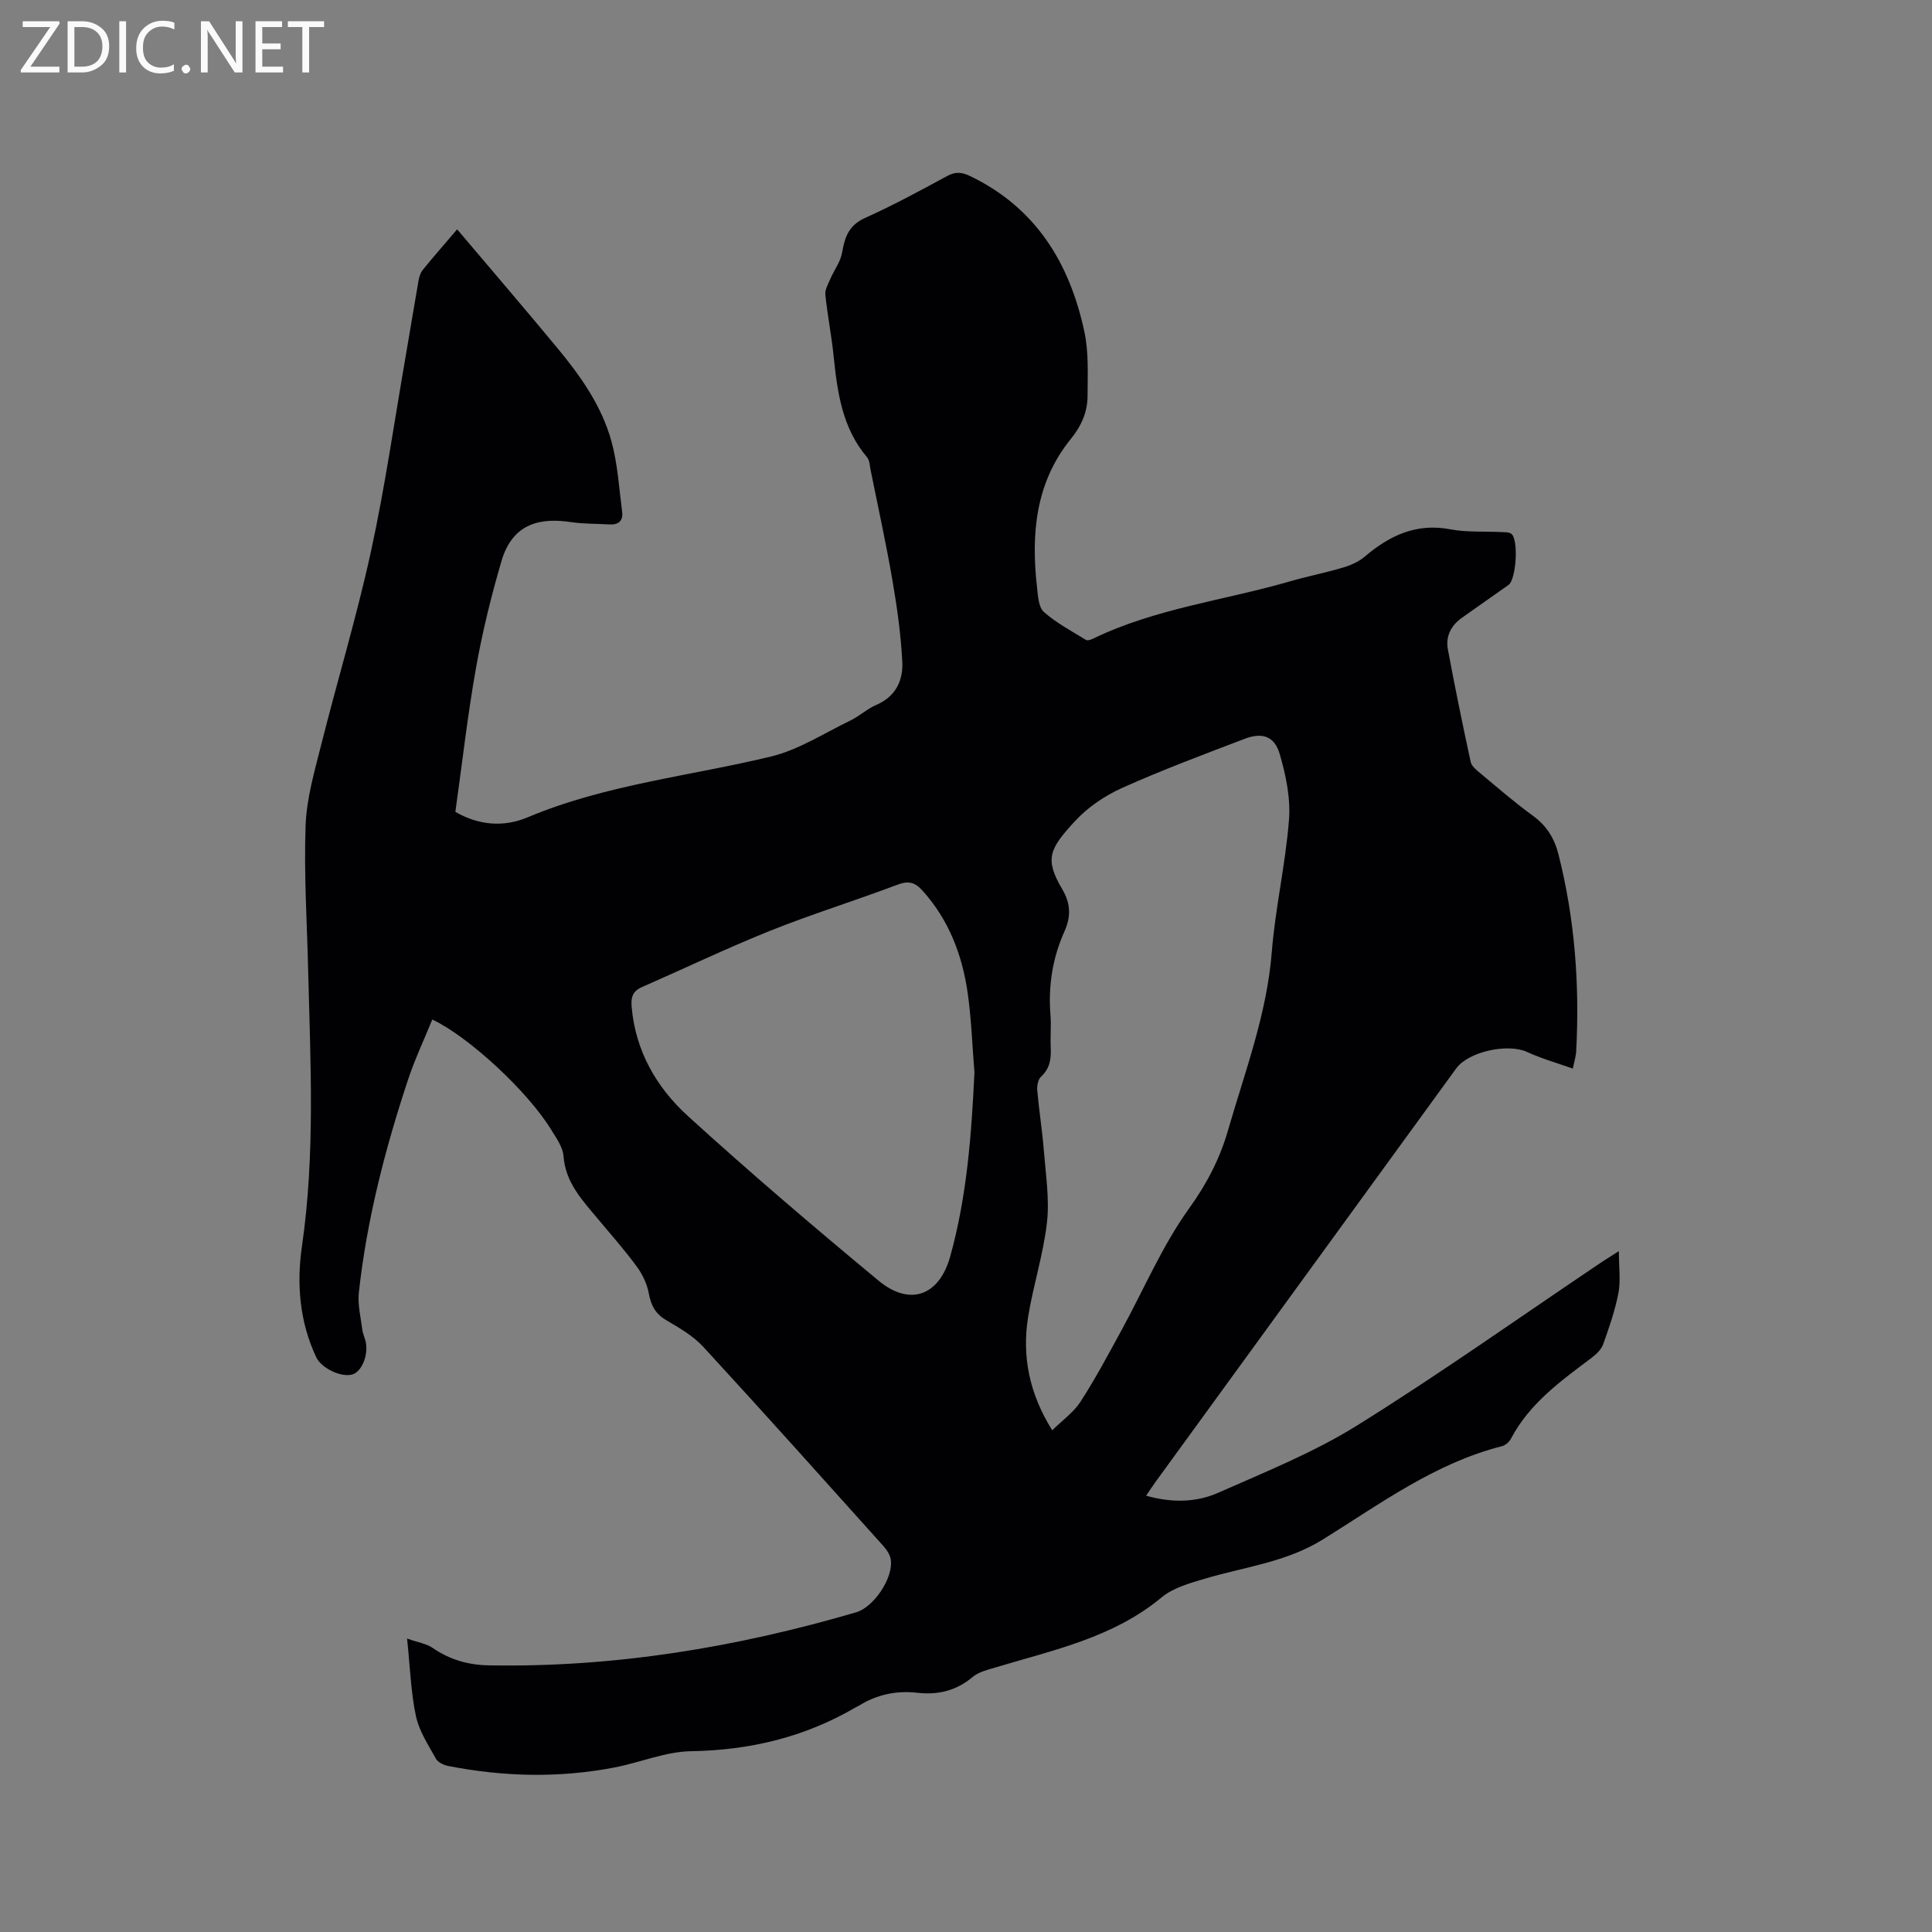 <svg enable-background="new 0 0 400 400" viewBox="0 0 400 400" xmlns="http://www.w3.org/2000/svg"><rect x="0" y="0" width="400" height="400" fill="#808080" stroke="none"/><path d="m325.63 221.24c-3.48-1.24-6.6-2.11-9.49-3.45-3.96-1.82-12.09-.09-14.65 3.42-20.76 28.55-41.53 57.1-62.28 85.65-.61.83-1.16 1.71-1.92 2.81 5.26 1.48 10.31 1.43 14.9-.6 9.76-4.32 19.8-8.34 28.81-13.96 17.08-10.64 33.52-22.31 50.23-33.55.96-.64 1.94-1.25 3.94-2.53 0 3.41.39 6.13-.09 8.67-.7 3.62-1.92 7.15-3.17 10.64-.39 1.09-1.44 2.06-2.41 2.8-6.35 4.78-12.83 9.41-16.67 16.72-.35.67-1.15 1.38-1.87 1.56-13.86 3.51-25.21 11.94-37.02 19.28-7.68 4.77-16.27 5.7-24.52 8.16-3.08.92-6.49 1.85-8.88 3.83-10.09 8.39-22.49 10.94-34.51 14.56-1.6.48-3.4.9-4.62 1.93-3.4 2.86-7.19 3.78-11.49 3.29-4.35-.5-8.41.38-12.14 2.7-.18.11-.38.18-.57.29-10.55 6.19-21.91 8.91-34.17 9.11-5.28.09-10.49 2.34-15.79 3.36-11.48 2.22-22.98 1.94-34.43-.3-.94-.18-2.15-.75-2.57-1.51-1.57-2.84-3.47-5.7-4.13-8.79-1.05-4.91-1.2-10.02-1.84-16.08 2.34.82 4.01 1.06 5.25 1.91 3.53 2.42 7.31 3.55 11.61 3.63 25.98.48 51.27-3.71 76.12-10.98 3.66-1.07 7.76-7.16 7.16-10.95-.15-.95-.79-1.95-1.45-2.69-12.4-13.81-24.77-27.64-37.34-41.3-2.1-2.28-4.97-3.94-7.69-5.54-2.23-1.31-3.14-3.02-3.6-5.49-.36-1.96-1.29-3.97-2.48-5.58-2.5-3.42-5.32-6.61-8.04-9.86-3.25-3.89-6.75-7.53-7.16-13.09-.14-1.86-1.5-3.7-2.54-5.41-4.82-7.89-16.98-19.21-24.62-22.82-1.71 4.21-3.66 8.32-5.07 12.61-4.73 14.3-8.48 28.86-10.13 43.87-.28 2.54.39 5.19.72 7.77.12.93.6 1.82.75 2.75.45 2.77-.97 5.95-2.83 6.49-2.29.66-6.39-1.29-7.46-3.55-3.47-7.36-4.1-15.22-2.96-23.03 2.76-19.03 1.75-38.09 1.28-57.16-.24-9.96-.89-19.94-.53-29.89.2-5.61 1.84-11.22 3.23-16.73 3.35-13.35 7.36-26.55 10.29-39.98 2.91-13.34 4.84-26.89 7.18-40.35.91-5.22 1.74-10.45 2.66-15.66.14-.81.39-1.71.89-2.33 2.12-2.62 4.35-5.15 7.13-8.41 7.06 8.34 13.93 16.35 20.66 24.47 4.83 5.82 9.24 12.02 11.27 19.38 1.31 4.73 1.59 9.75 2.23 14.65.24 1.87-.8 2.72-2.66 2.6-2.63-.16-5.3-.1-7.9-.48-6-.9-12.04-.06-14.42 8.05-2.14 7.29-3.96 14.71-5.29 22.19-1.74 9.79-2.85 19.7-4.26 29.74 4.81 2.81 10.02 3.22 14.93 1.15 16.19-6.81 33.57-8.53 50.41-12.6 5.74-1.39 10.99-4.82 16.41-7.44 1.9-.92 3.51-2.44 5.44-3.27 4-1.72 5.53-5.07 5.34-8.88-.29-5.67-1.08-11.34-2.05-16.94-1.31-7.61-2.97-15.16-4.5-22.73-.19-.92-.2-2.04-.74-2.69-5.18-6.1-6.16-13.52-6.94-21.07-.43-4.21-1.27-8.38-1.7-12.59-.11-1.04.57-2.2 1.02-3.25.8-1.86 2.14-3.6 2.46-5.52.54-3.2 1.41-5.63 4.73-7.12 5.79-2.61 11.39-5.63 16.97-8.67 1.72-.94 3.03-.84 4.7-.05 13.68 6.54 20.71 18.05 23.75 32.28.92 4.28.67 8.84.66 13.27-.01 3.34-1.28 6.23-3.49 8.95-7.32 9.04-8.23 19.69-6.97 30.73.2 1.75.3 4.07 1.4 5.05 2.59 2.29 5.74 3.96 8.71 5.79.32.2 1.03-.02 1.46-.24 12.92-6.27 27.18-7.93 40.77-11.87 3.66-1.06 7.41-1.79 11.06-2.88 1.56-.46 3.19-1.19 4.42-2.23 5.16-4.38 10.69-7.02 17.76-5.67 3.4.65 6.97.39 10.46.57.72.04 1.6-.03 2.13.34 1.58 1.1 1.04 9.5-.56 10.61-3.22 2.24-6.4 4.52-9.61 6.77-2.3 1.62-3.45 3.88-2.94 6.59 1.45 7.78 3.04 15.54 4.72 23.28.19.89 1.21 1.69 2 2.35 3.59 2.99 7.11 6.06 10.88 8.79 2.84 2.06 4.45 4.68 5.29 7.98 3.39 13.37 4.4 26.95 3.68 40.68-.01.92-.32 1.83-.71 3.69zm-107.78 74.89c2.13-2.1 4.45-3.73 5.87-5.94 3.09-4.79 5.78-9.83 8.51-14.84 4.61-8.43 8.4-17.43 13.96-25.16 3.69-5.13 6.35-10.27 8.06-16.18 3.52-12.18 8.04-24.05 9.06-36.9.73-9.16 2.85-18.21 3.56-27.37.35-4.49-.64-9.25-1.92-13.63-1.08-3.71-3.62-4.53-7.25-3.15-8.49 3.24-17.02 6.43-25.31 10.14-3.59 1.61-7.13 3.99-9.79 6.87-5.36 5.8-6.39 7.84-2.64 14.19 1.7 2.87 1.81 5.61.42 8.69-2.47 5.49-3.38 11.3-2.89 17.33.18 2.21-.06 4.45.05 6.67.11 2.31-.14 4.35-2 6.06-.62.57-.87 1.88-.79 2.81.37 4.22 1.05 8.41 1.38 12.63.39 4.92 1.18 9.94.63 14.78-.75 6.59-2.85 13.01-3.91 19.58-1.28 8.12.24 15.78 5 23.42zm-16.1-74.09c-.45-5.48-.63-11.01-1.4-16.44-1.13-7.88-3.89-15.14-9.35-21.2-1.56-1.73-2.89-2.1-5.17-1.24-8.71 3.29-17.62 6.05-26.26 9.5-9.01 3.61-17.79 7.82-26.69 11.72-1.87.82-2.27 2.07-2.11 4.01.77 9.19 5.15 16.75 11.66 22.68 12.85 11.7 26.08 22.98 39.46 34.07 6.52 5.41 12.59 3.1 14.84-5 3.47-12.45 4.4-25.23 5.02-38.1z" fill="#010104"/><g fill="#fbfafa"><path d="m12.4 4.8-6.1 9h6v1.2h-8v-.5l6.1-8.9h-5.7v-1.2h7.6v.4z"/><path d="m14 15v-10.6h3c1.6 0 2.9.5 4 1.4s1.6 2.2 1.6 3.8-.5 3-1.6 3.9-2.4 1.5-4 1.5zm1.4-9.4v8.2h1.6c1.3 0 2.4-.4 3.1-1.1s1.1-1.8 1.1-3.1-.4-2.3-1.2-3-1.8-1-3.1-1z"/><path d="m26.1 4.4v10.6h-1.4v-10.6z"/><path d="m36.1 14.6c-.8.4-1.8.6-2.9.6-1.5 0-2.7-.5-3.6-1.4s-1.4-2.2-1.4-3.8c0-1.7.5-3.1 1.5-4.1s2.3-1.6 3.9-1.6c1 0 1.8.1 2.5.4v1.4c-.8-.4-1.6-.6-2.5-.6-1.2 0-2.1.4-2.9 1.2s-1.1 1.8-1.1 3.2c0 1.3.3 2.3 1 3s1.6 1.1 2.7 1.1c1 0 2-.2 2.7-.7v1.3z"/><path d="m37.6 14.3c0-.2.1-.5.3-.6s.4-.3.6-.3c.3 0 .5.1.6.3s.3.4.3.6-.1.4-.3.6-.4.3-.6.3c-.3 0-.5-.1-.6-.3s-.3-.4-.3-.6z"/><path d="m50.2 15h-1.6l-5.3-8.2c-.2-.2-.3-.5-.4-.7 0 .2.1.7.1 1.5v7.4h-1.4v-10.6h1.7l5.2 8.1c.2.4.4.6.4.7 0-.3-.1-.8-.1-1.5v-7.3h1.4z"/><path d="m58.6 15h-5.7v-10.6h5.5v1.2h-4.1v3.4h3.8v1.2h-3.8v3.6h4.3z"/><path d="m67.1 5.6h-3.1v9.4h-1.4v-9.4h-3v-1.2h7.5z"/></g></svg>
